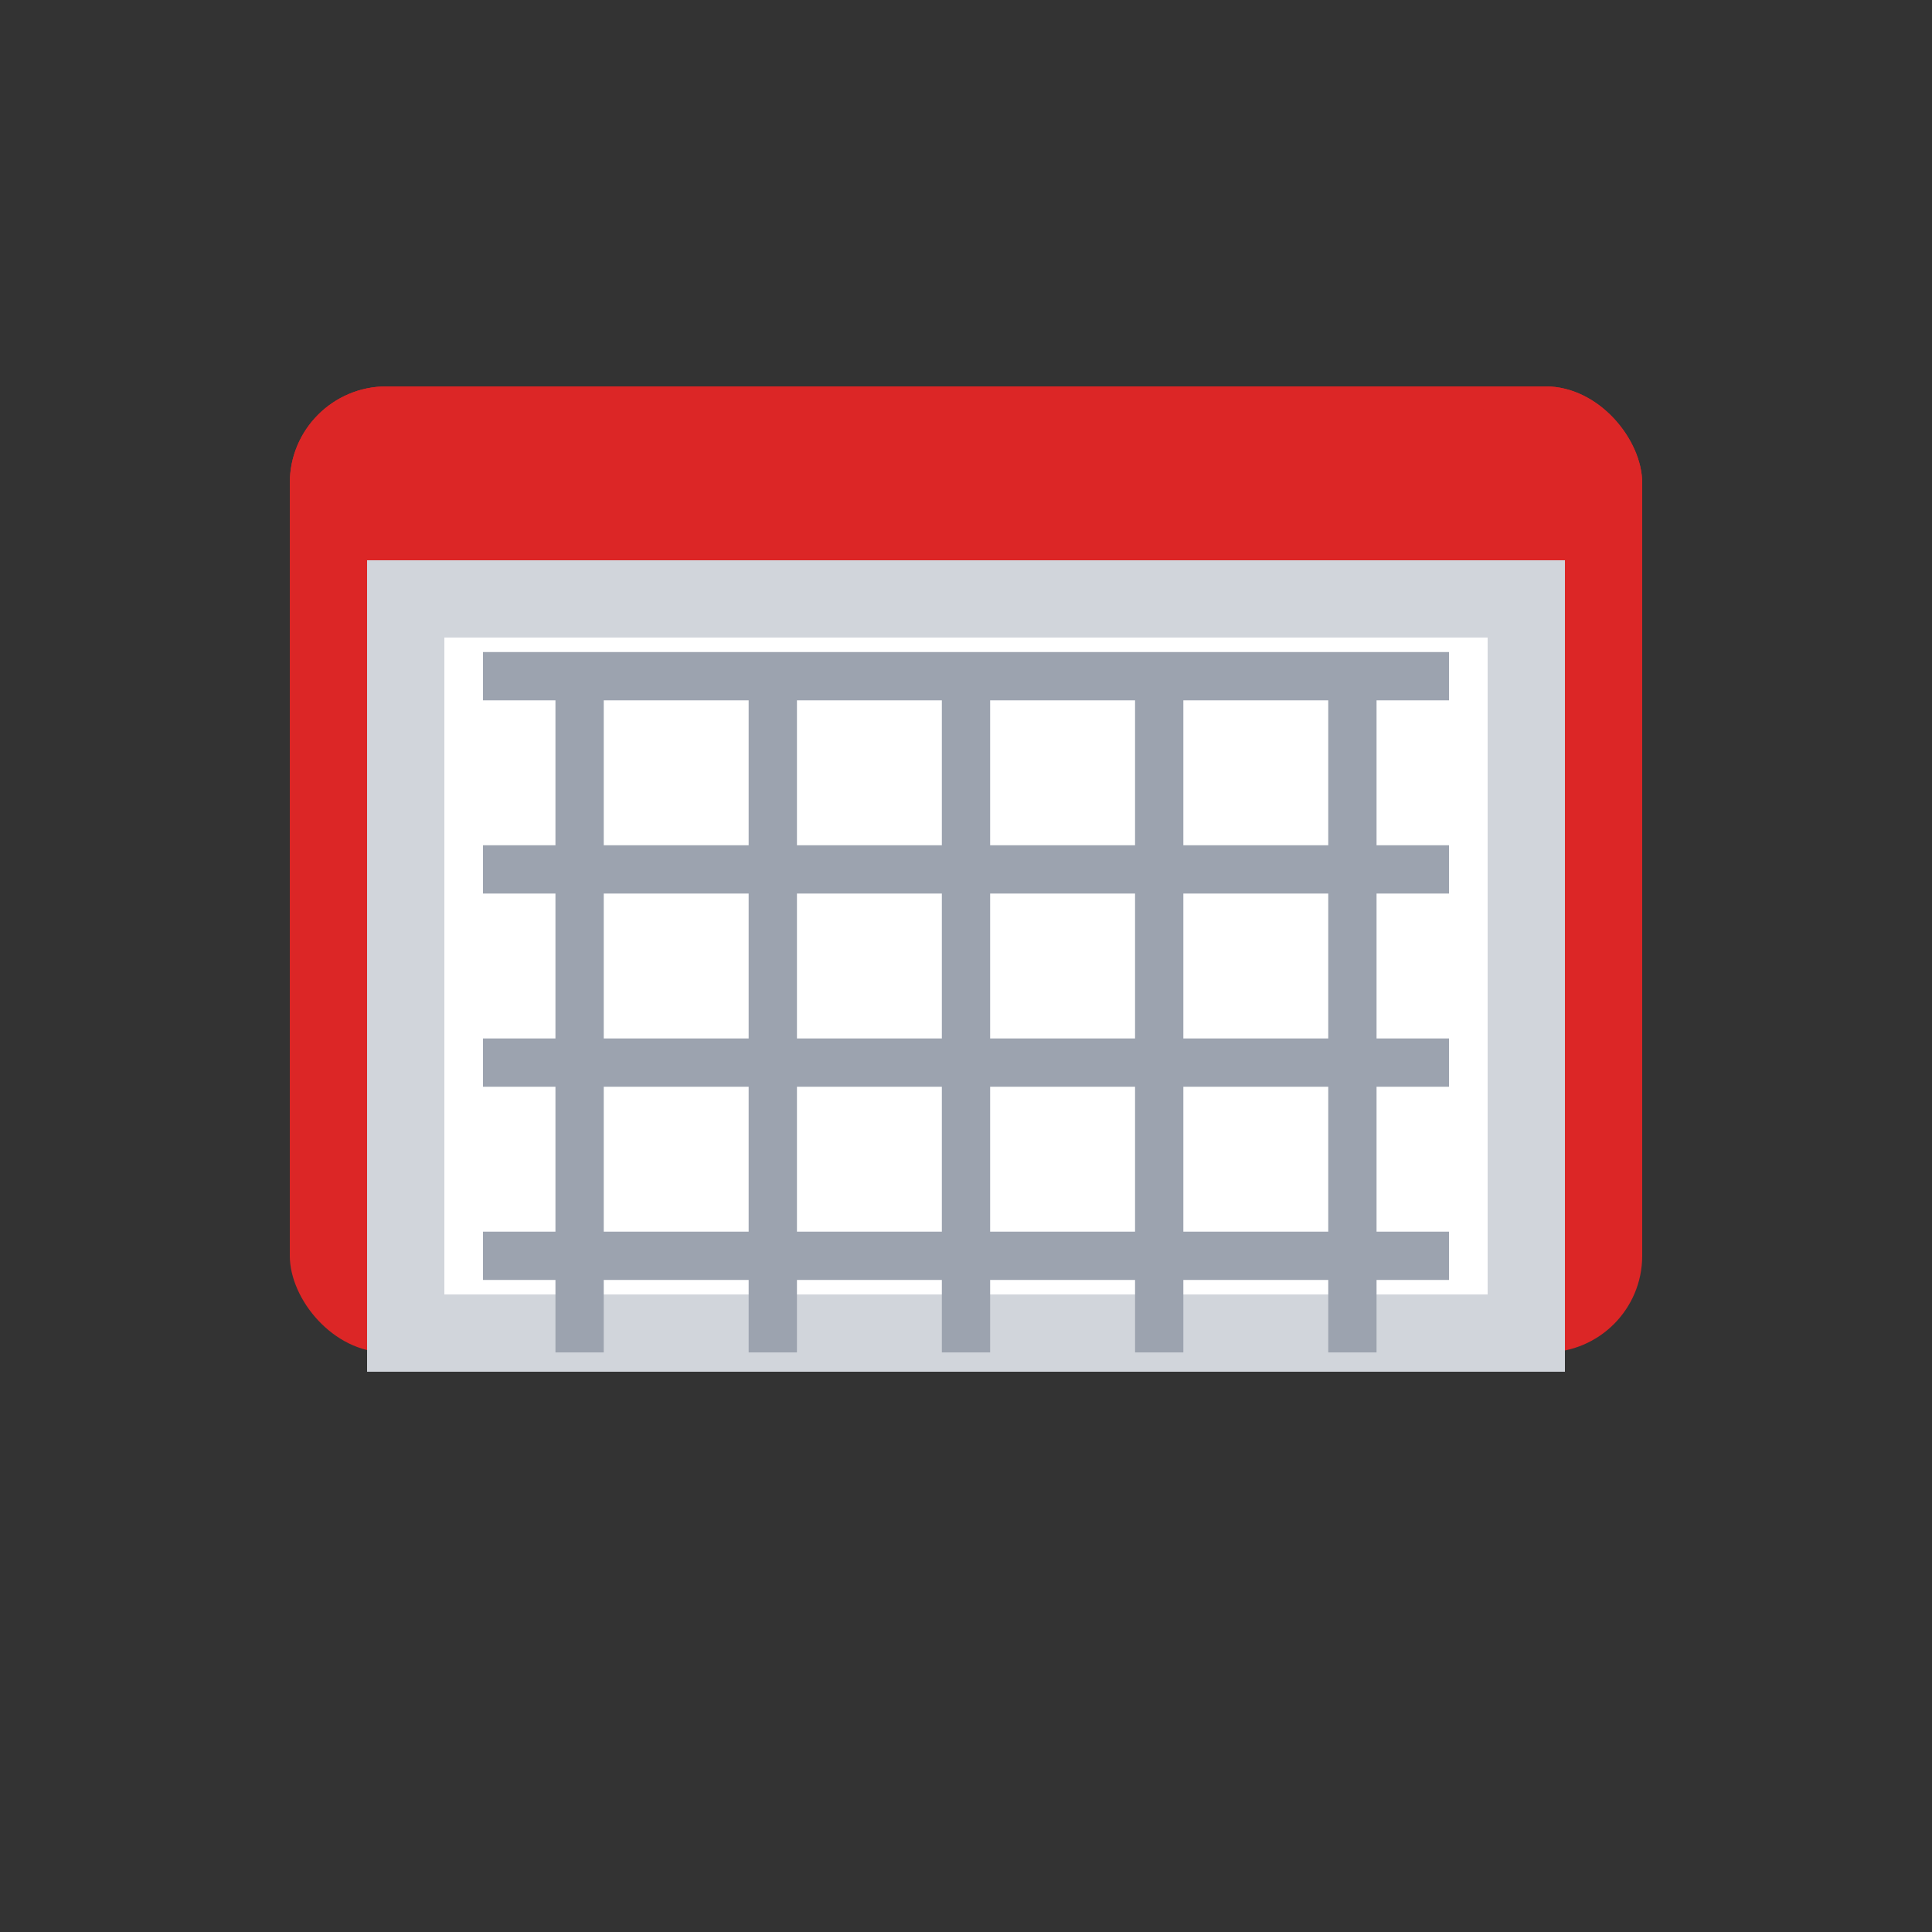 <?xml version="1.0" encoding="UTF-8"?>
<svg xmlns="http://www.w3.org/2000/svg" width="20" height="20" viewBox="0 0 20 20" fill="none">
  <rect x="0" y="0" width="20" height="20" fill="#333333" stroke="none"/>
  <rect width="20" height="20" fill="none"/>
  <!-- Hockey net: red posts with simple mesh -->
  <g transform="translate(2,4)">
    <!-- Posts -->
    <rect x="1" y="0" width="14" height="2" rx="1" fill="#dc2626"/>
    <rect x="1" y="0" width="2" height="10" rx="1" fill="#dc2626"/>
    <rect x="13" y="0" width="2" height="10" rx="1" fill="#dc2626"/>
    <!-- Mesh -->
    <rect x="2.2" y="2.2" width="11.6" height="7.6" fill="#ffffff" stroke="#d1d5db" stroke-width="0.8"/>
    <path d="M3 3 h10 M3 5 h10 M3 7 h10 M3 9 h10 M4 3 v7 M6 3 v7 M8 3 v7 M10 3 v7 M12 3 v7" stroke="#9ca3af" stroke-width="0.5"/>
  </g>
</svg>
